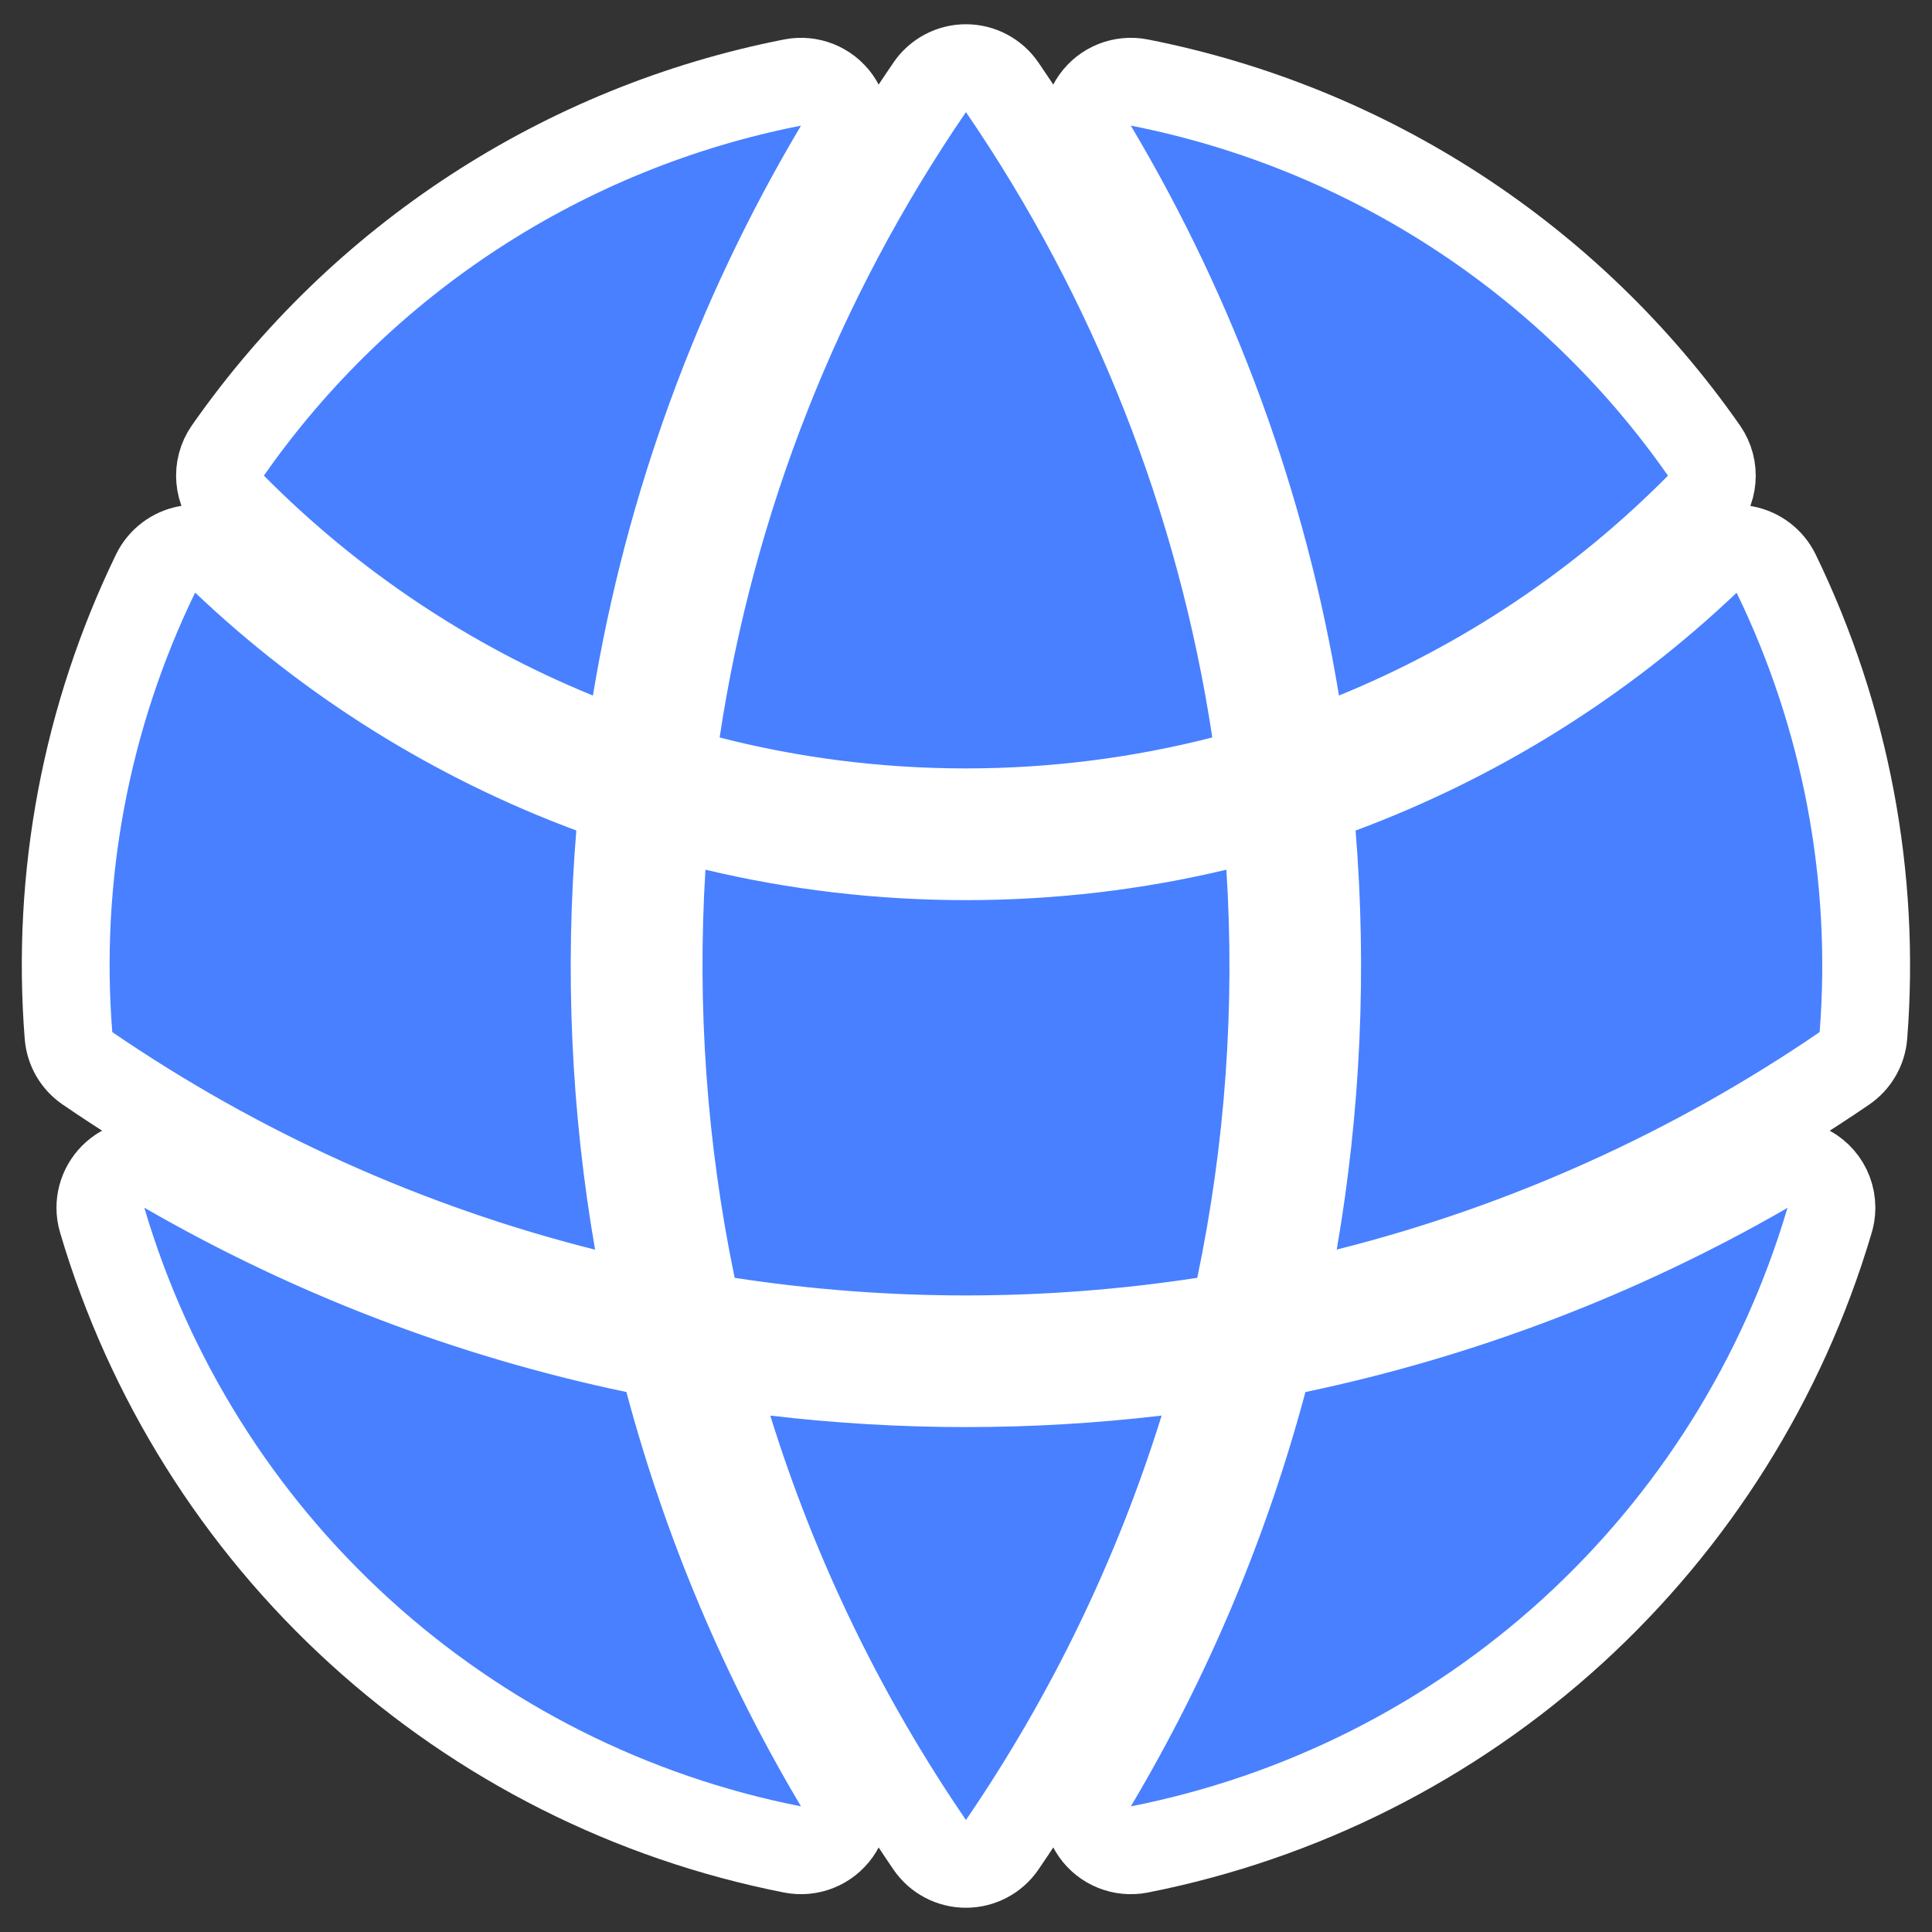 <svg width="22" height="22" viewBox="0 0 22 22" fill="none" xmlns="http://www.w3.org/2000/svg">
<rect x="0" y="0" width="22" height="22" fill="#333333" stroke="none"/>
<path d="M21.003 12.165C21.127 12.08 21.207 11.942 21.219 11.792C21.361 9.981 21.018 8.165 20.225 6.531C20.155 6.388 20.021 6.286 19.864 6.257C19.707 6.229 19.546 6.277 19.431 6.387C18.231 7.527 16.813 8.412 15.262 8.989C15.052 9.067 14.92 9.275 14.938 9.498C15.064 11.049 14.994 12.611 14.729 14.144C14.701 14.311 14.758 14.481 14.882 14.596C15.006 14.711 15.18 14.755 15.344 14.714C17.366 14.205 19.282 13.342 21.003 12.165ZM13.709 15.045C13.915 15.013 14.08 14.857 14.123 14.653C14.451 13.082 14.566 11.473 14.464 9.872C14.455 9.724 14.381 9.589 14.262 9.501C14.144 9.414 13.993 9.383 13.849 9.417C12.935 9.635 11.981 9.75 10.999 9.75C10.018 9.75 9.063 9.635 8.149 9.417C8.006 9.383 7.854 9.414 7.736 9.502C7.617 9.589 7.543 9.725 7.534 9.872C7.435 11.474 7.55 13.081 7.876 14.652C7.918 14.856 8.083 15.013 8.289 15.045C10.085 15.32 11.913 15.32 13.709 15.045ZM8.83 15.623C8.662 15.603 8.495 15.669 8.387 15.8C8.279 15.93 8.243 16.106 8.294 16.268C8.817 17.953 9.59 19.55 10.587 21.007C10.68 21.143 10.834 21.224 10.999 21.224C11.164 21.224 11.319 21.143 11.412 21.007C12.408 19.55 13.181 17.953 13.705 16.268C13.755 16.106 13.72 15.93 13.612 15.8C13.503 15.669 13.337 15.603 13.168 15.623C11.727 15.793 10.271 15.793 8.83 15.623ZM6.654 14.715C6.818 14.757 6.992 14.712 7.116 14.597C7.24 14.482 7.298 14.312 7.269 14.145C7.003 12.611 6.933 11.049 7.061 9.497C7.079 9.274 6.946 9.066 6.736 8.988C5.185 8.411 3.767 7.526 2.567 6.386C2.451 6.276 2.29 6.228 2.133 6.256C1.976 6.285 1.842 6.387 1.772 6.53C0.979 8.164 0.637 9.981 0.78 11.792C0.792 11.943 0.871 12.08 0.996 12.165C2.717 13.342 4.632 14.206 6.654 14.715ZM20.855 13.752C20.855 13.504 20.673 13.293 20.427 13.258C20.302 13.239 20.18 13.269 20.081 13.335C18.426 14.286 16.631 14.97 14.763 15.362C14.578 15.401 14.431 15.54 14.382 15.722C13.951 17.334 13.3 18.88 12.447 20.314C12.347 20.483 12.355 20.696 12.469 20.858C12.582 21.019 12.78 21.098 12.974 21.06C14.814 20.697 16.519 19.838 17.905 18.575C19.286 17.315 20.297 15.703 20.829 13.912C20.846 13.861 20.855 13.808 20.855 13.753V13.752ZM1.893 13.319C1.738 13.23 1.548 13.23 1.393 13.319C1.239 13.409 1.143 13.574 1.143 13.752V13.753C1.143 13.801 1.15 13.849 1.164 13.895C1.695 15.693 2.708 17.312 4.094 18.575C5.48 19.838 7.185 20.698 9.025 21.06C9.218 21.098 9.416 21.019 9.53 20.858C9.644 20.696 9.652 20.483 9.551 20.314C8.698 18.88 8.047 17.334 7.616 15.722C7.568 15.54 7.42 15.401 7.236 15.362C5.328 14.962 3.53 14.264 1.893 13.319ZM12.974 0.94C12.78 0.902 12.582 0.981 12.469 1.142C12.355 1.303 12.347 1.516 12.447 1.686C13.603 3.629 14.386 5.771 14.754 8.002C14.779 8.152 14.87 8.283 15.003 8.357C15.136 8.431 15.296 8.441 15.436 8.383C16.903 7.784 18.234 6.894 19.349 5.768C19.518 5.596 19.541 5.328 19.403 5.13C17.883 2.954 15.578 1.452 12.974 0.94ZM11.412 0.994C11.319 0.858 11.164 0.776 10.999 0.776C10.834 0.776 10.68 0.858 10.587 0.994C9.085 3.188 8.098 5.693 7.7 8.323C7.661 8.576 7.821 8.818 8.07 8.882C9.007 9.123 9.989 9.25 10.999 9.25C12.01 9.25 12.991 9.122 13.928 8.882C14.177 8.818 14.337 8.576 14.299 8.323C13.901 5.693 12.914 3.188 11.412 0.994ZM9.551 1.686C9.652 1.516 9.644 1.304 9.53 1.142C9.416 0.981 9.218 0.902 9.025 0.94C6.42 1.451 4.115 2.954 2.595 5.13C2.457 5.328 2.48 5.596 2.65 5.768C3.765 6.894 5.095 7.784 6.562 8.383C6.703 8.441 6.862 8.431 6.995 8.357C7.128 8.283 7.22 8.152 7.245 8.002C7.613 5.771 8.395 3.629 9.551 1.686Z" fill="#4880FF" stroke="white" stroke-linejoin="round"/>
</svg>
